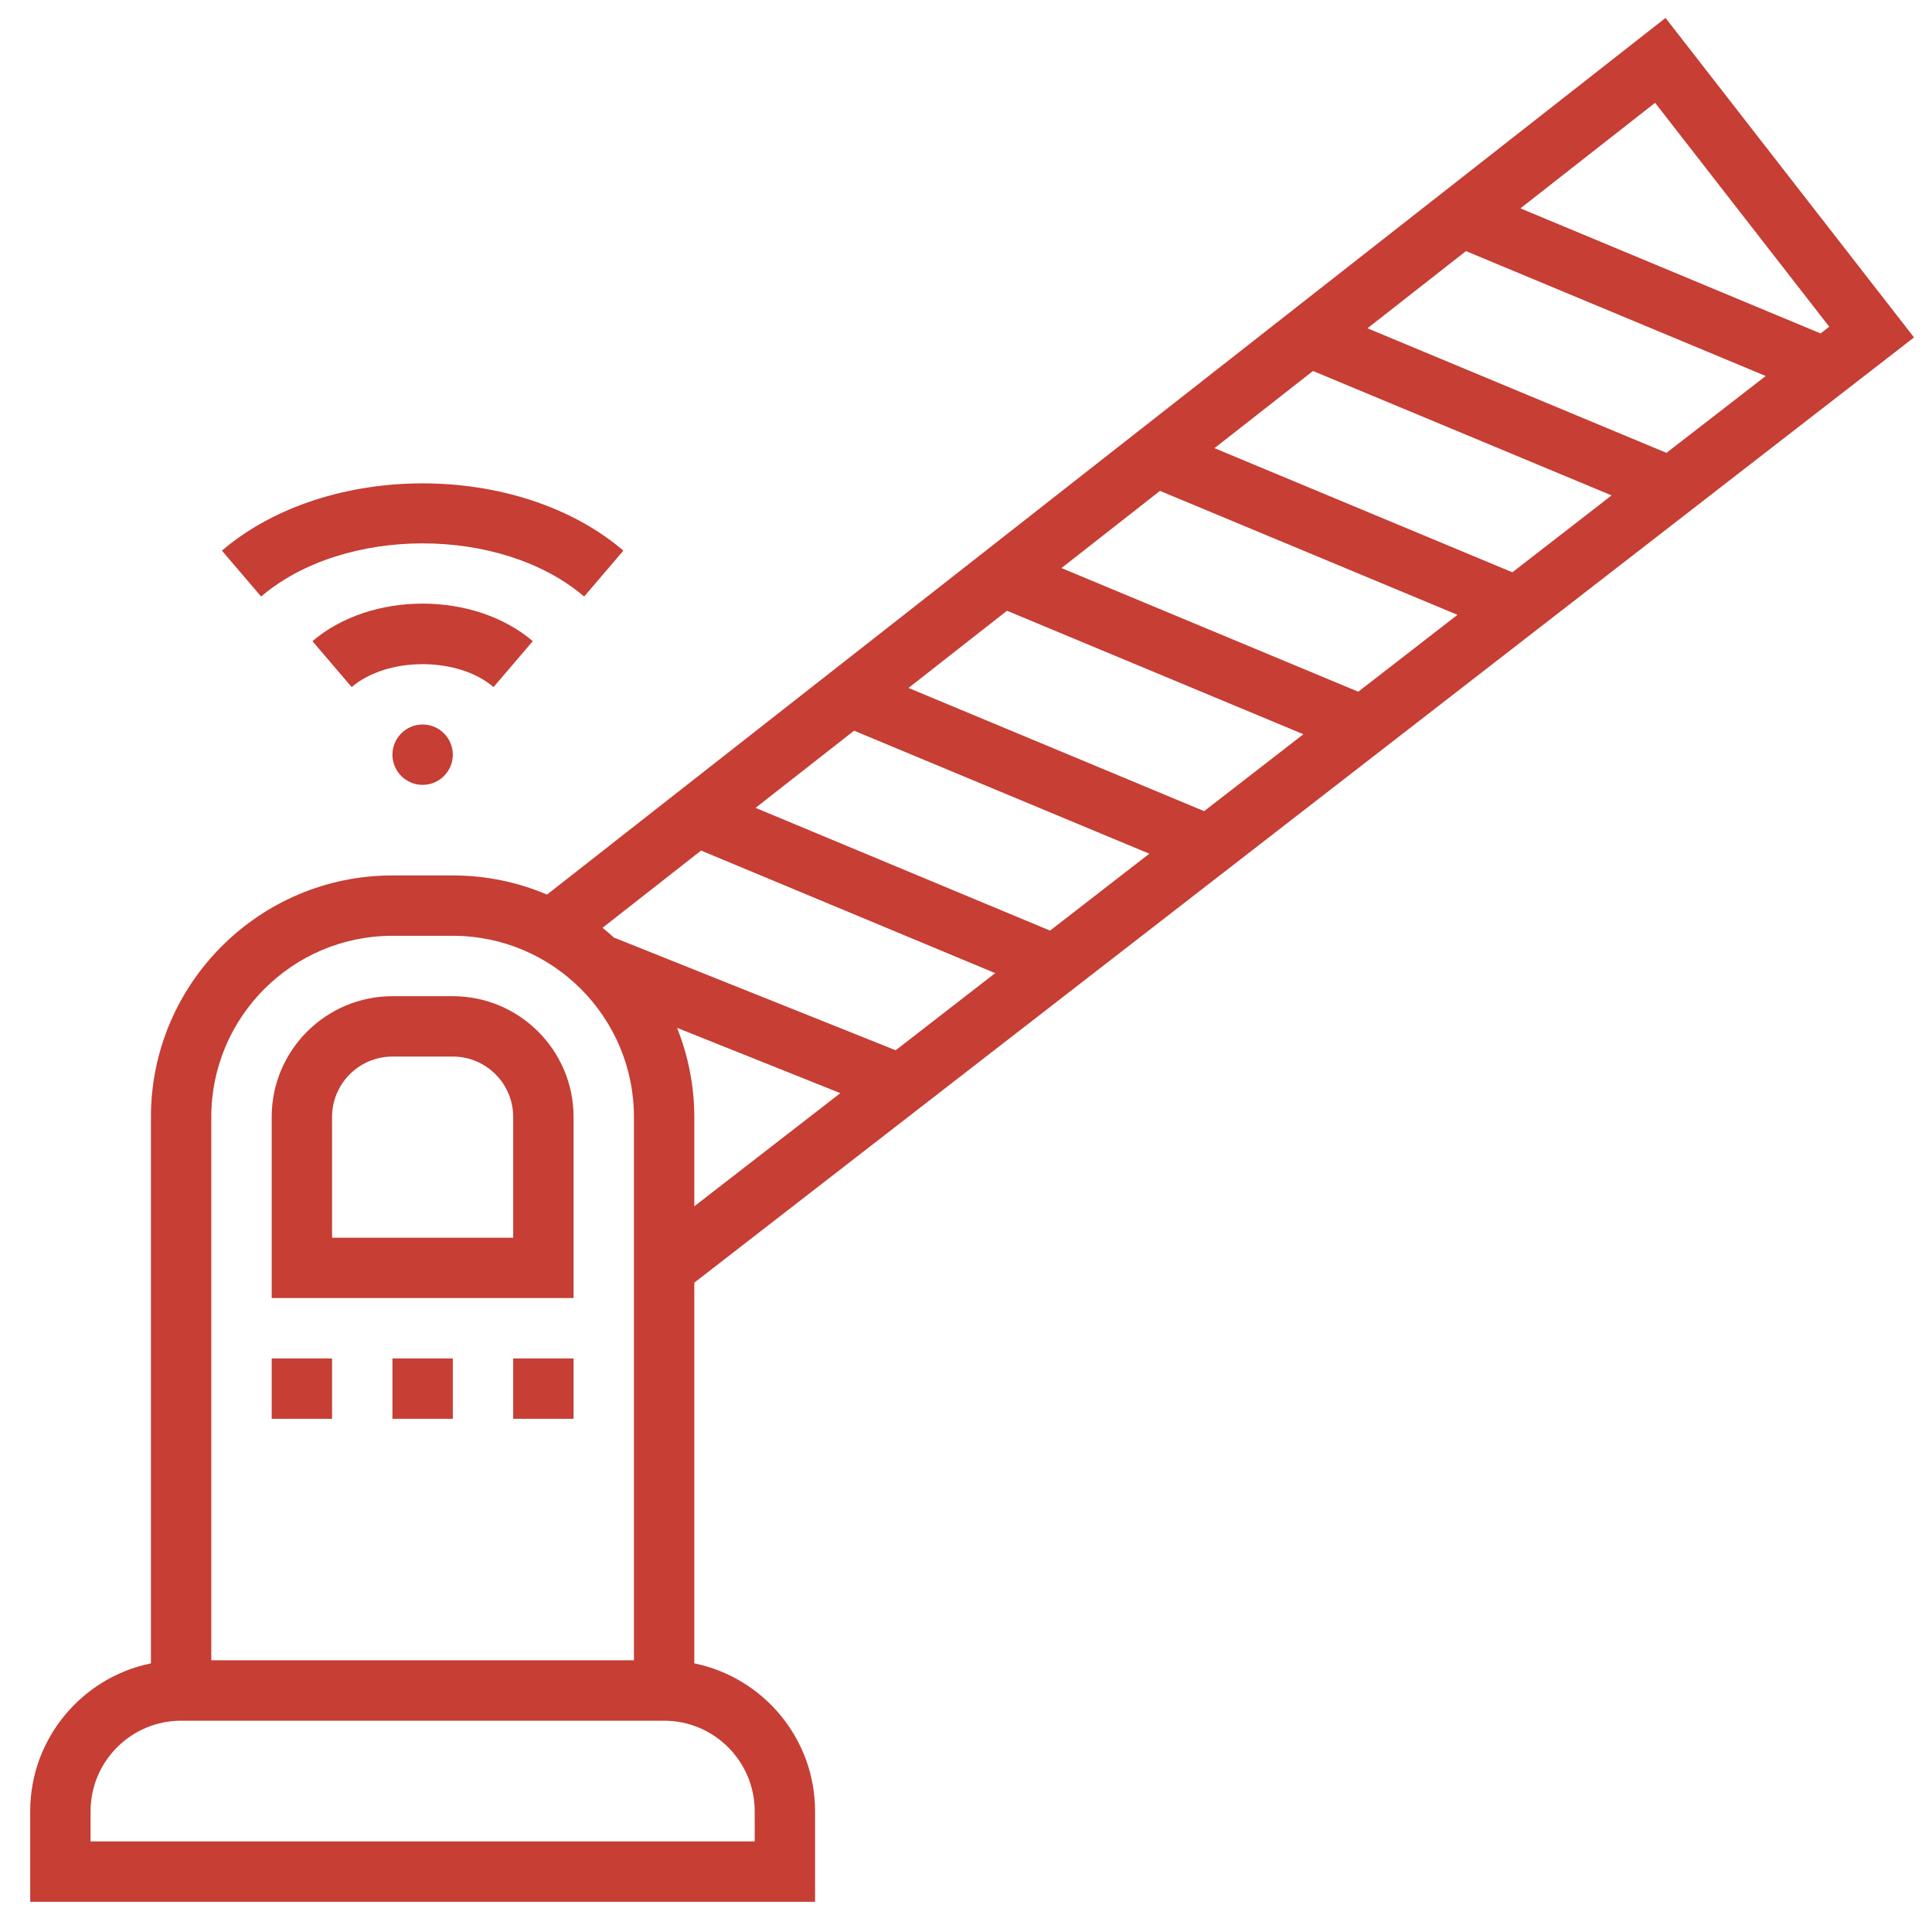 <svg width="65" height="65" viewBox="0 0 65 65" fill="none" xmlns="http://www.w3.org/2000/svg">
<path d="M9.141 45.703H11.172V47.734H9.141V45.703Z" fill="#C63E34"/>
<path d="M13.203 45.703H15.234V47.734H13.203V45.703Z" fill="#C63E34"/>
<path d="M17.266 45.703H19.297V47.734H17.266V45.703Z" fill="#C63E34"/>
<path d="M15.234 33.516H13.203C10.963 33.516 9.141 35.338 9.141 37.578V43.672H19.297V37.578C19.297 35.338 17.475 33.516 15.234 33.516ZM17.266 41.641H11.172V37.578C11.172 36.458 12.083 35.547 13.203 35.547H15.234C16.355 35.547 17.266 36.458 17.266 37.578V41.641Z" fill="#C63E34"/>
<path d="M23.359 55.962V43.154L64.395 11.352L56.035 0.603L18.404 30.097C17.429 29.683 16.359 29.453 15.234 29.453H13.203C8.723 29.453 5.078 33.098 5.078 37.578V55.962C2.764 56.434 1.016 58.486 1.016 60.938V63.984H27.422V60.938C27.422 58.486 25.674 56.434 23.359 55.962ZM22.779 34.581L28.272 36.778L23.359 40.584V37.578C23.359 36.519 23.149 35.509 22.779 34.581ZM54.22 16.667L50.882 19.254L40.86 15.078L44.174 12.481L54.22 16.667ZM46.007 11.045L49.321 8.448L59.405 12.65L56.067 15.236L46.007 11.045ZM49.035 20.685L45.697 23.272L35.712 19.112L39.026 16.515L49.035 20.685ZM43.851 24.703L40.512 27.29L30.565 23.145L33.879 20.548L43.851 24.703ZM38.667 28.722L35.328 31.309L25.42 27.18L28.734 24.583L38.667 28.722ZM61.543 10.992L61.251 11.218L51.153 7.01L55.684 3.459L61.543 10.992ZM23.587 28.616L33.482 32.74L30.134 35.335L20.689 31.556L20.684 31.57C20.55 31.448 20.414 31.328 20.272 31.215L23.587 28.616ZM7.109 37.578C7.109 34.217 9.842 31.484 13.203 31.484H15.234C18.595 31.484 21.328 34.217 21.328 37.578V55.859H7.109V37.578ZM25.391 61.953H3.047V60.938C3.047 59.258 4.414 57.891 6.094 57.891H22.344C24.024 57.891 25.391 59.258 25.391 60.938V61.953Z" fill="#C63E34"/>
<path d="M14.219 26.406C14.78 26.406 15.234 25.951 15.234 25.391C15.234 24.83 14.78 24.375 14.219 24.375C13.658 24.375 13.203 24.83 13.203 25.391C13.203 25.951 13.658 26.406 14.219 26.406Z" fill="#C63E34"/>
<path d="M17.925 21.571C15.949 19.887 12.487 19.887 10.512 21.571L11.831 23.116C13.036 22.088 15.402 22.088 16.605 23.116L17.925 21.571Z" fill="#C63E34"/>
<path d="M19.653 20.07L20.973 18.525C17.438 15.508 11.001 15.508 7.466 18.525L8.785 20.07C11.577 17.685 16.86 17.685 19.653 20.07Z" fill="#C63E34"/>
</svg>
